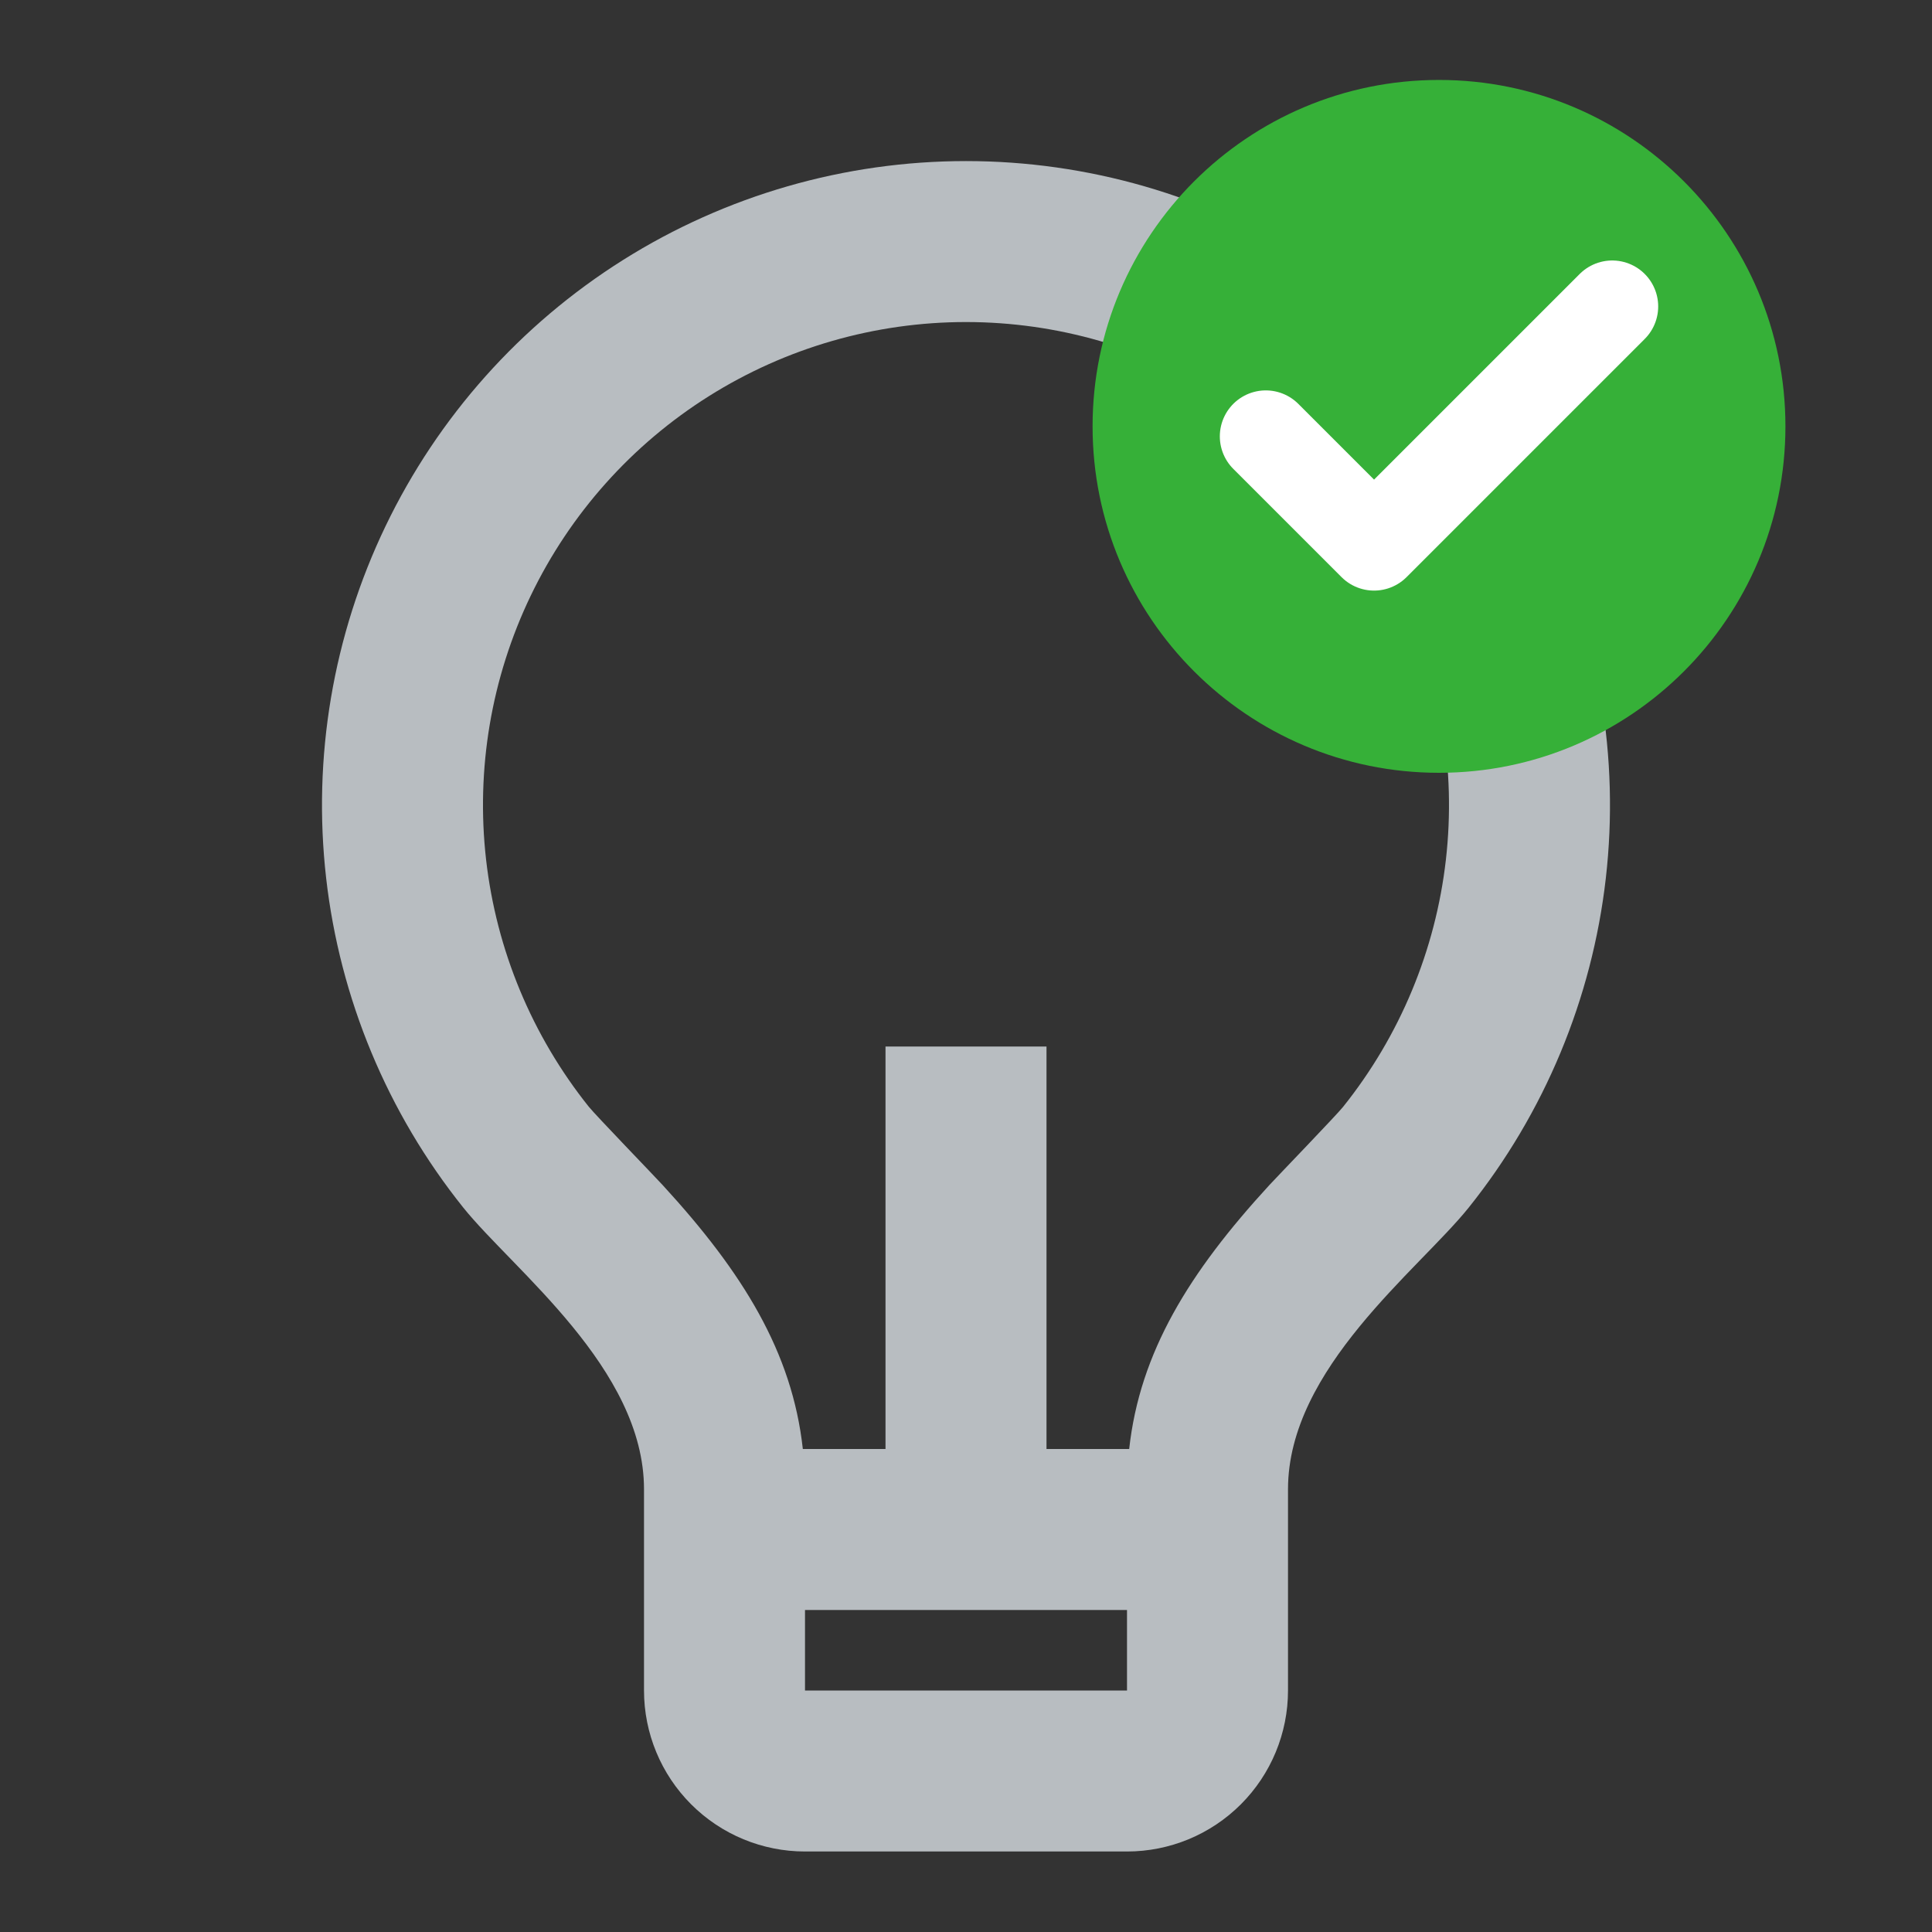 <svg width="145" height="145" viewBox="0 0 145 145" fill="none" xmlns="http://www.w3.org/2000/svg">
<rect x="0" y="0" width="145" height="145" fill="#333333" stroke="none"/>
<path d="M60.254 108.75H66.459V78.542H78.542V108.75H84.747C85.544 101.488 89.248 95.495 95.26 88.951C95.942 88.214 100.286 83.713 100.8 83.073C105.067 77.742 107.742 71.314 108.516 64.53C109.29 57.745 108.132 50.88 105.175 44.725C102.219 38.57 97.584 33.375 91.804 29.738C86.025 26.102 79.336 24.172 72.507 24.17C65.679 24.169 58.989 26.096 53.208 29.73C47.426 33.364 42.789 38.557 39.83 44.711C36.871 50.865 35.71 57.73 36.481 64.514C37.253 71.299 39.925 77.728 44.189 83.061C44.709 83.707 49.065 88.214 49.736 88.945C55.753 95.495 59.457 101.488 60.254 108.75ZM60.417 120.833V126.875H84.584V120.833H60.417ZM34.764 90.625C29.074 83.516 25.508 74.944 24.477 65.896C23.446 56.849 24.991 47.694 28.936 39.487C32.88 31.279 39.063 24.353 46.771 19.506C54.48 14.659 63.401 12.088 72.507 12.089C81.613 12.091 90.533 14.665 98.241 19.514C105.948 24.364 112.128 31.292 116.07 39.501C120.011 47.709 121.554 56.864 120.52 65.912C119.486 74.959 115.917 83.53 110.225 90.637C106.479 95.301 96.667 102.708 96.667 111.771V126.875C96.667 130.08 95.394 133.153 93.128 135.419C90.862 137.685 87.789 138.958 84.584 138.958H60.417C57.212 138.958 54.139 137.685 51.873 135.419C49.607 133.153 48.334 130.08 48.334 126.875V111.771C48.334 102.708 38.516 95.301 34.764 90.625Z" fill="#B8BDC1"/>
<path d="M108 58C122.359 58 134 46.359 134 32C134 17.641 122.359 6 108 6C93.641 6 82 17.641 82 32C82 46.359 93.641 58 108 58Z" fill="#36B038"/>
<path d="M121 23L103.125 40.875L95 32.75" stroke="white" stroke-width="6.9" stroke-linecap="round" stroke-linejoin="round"/>
</svg>
